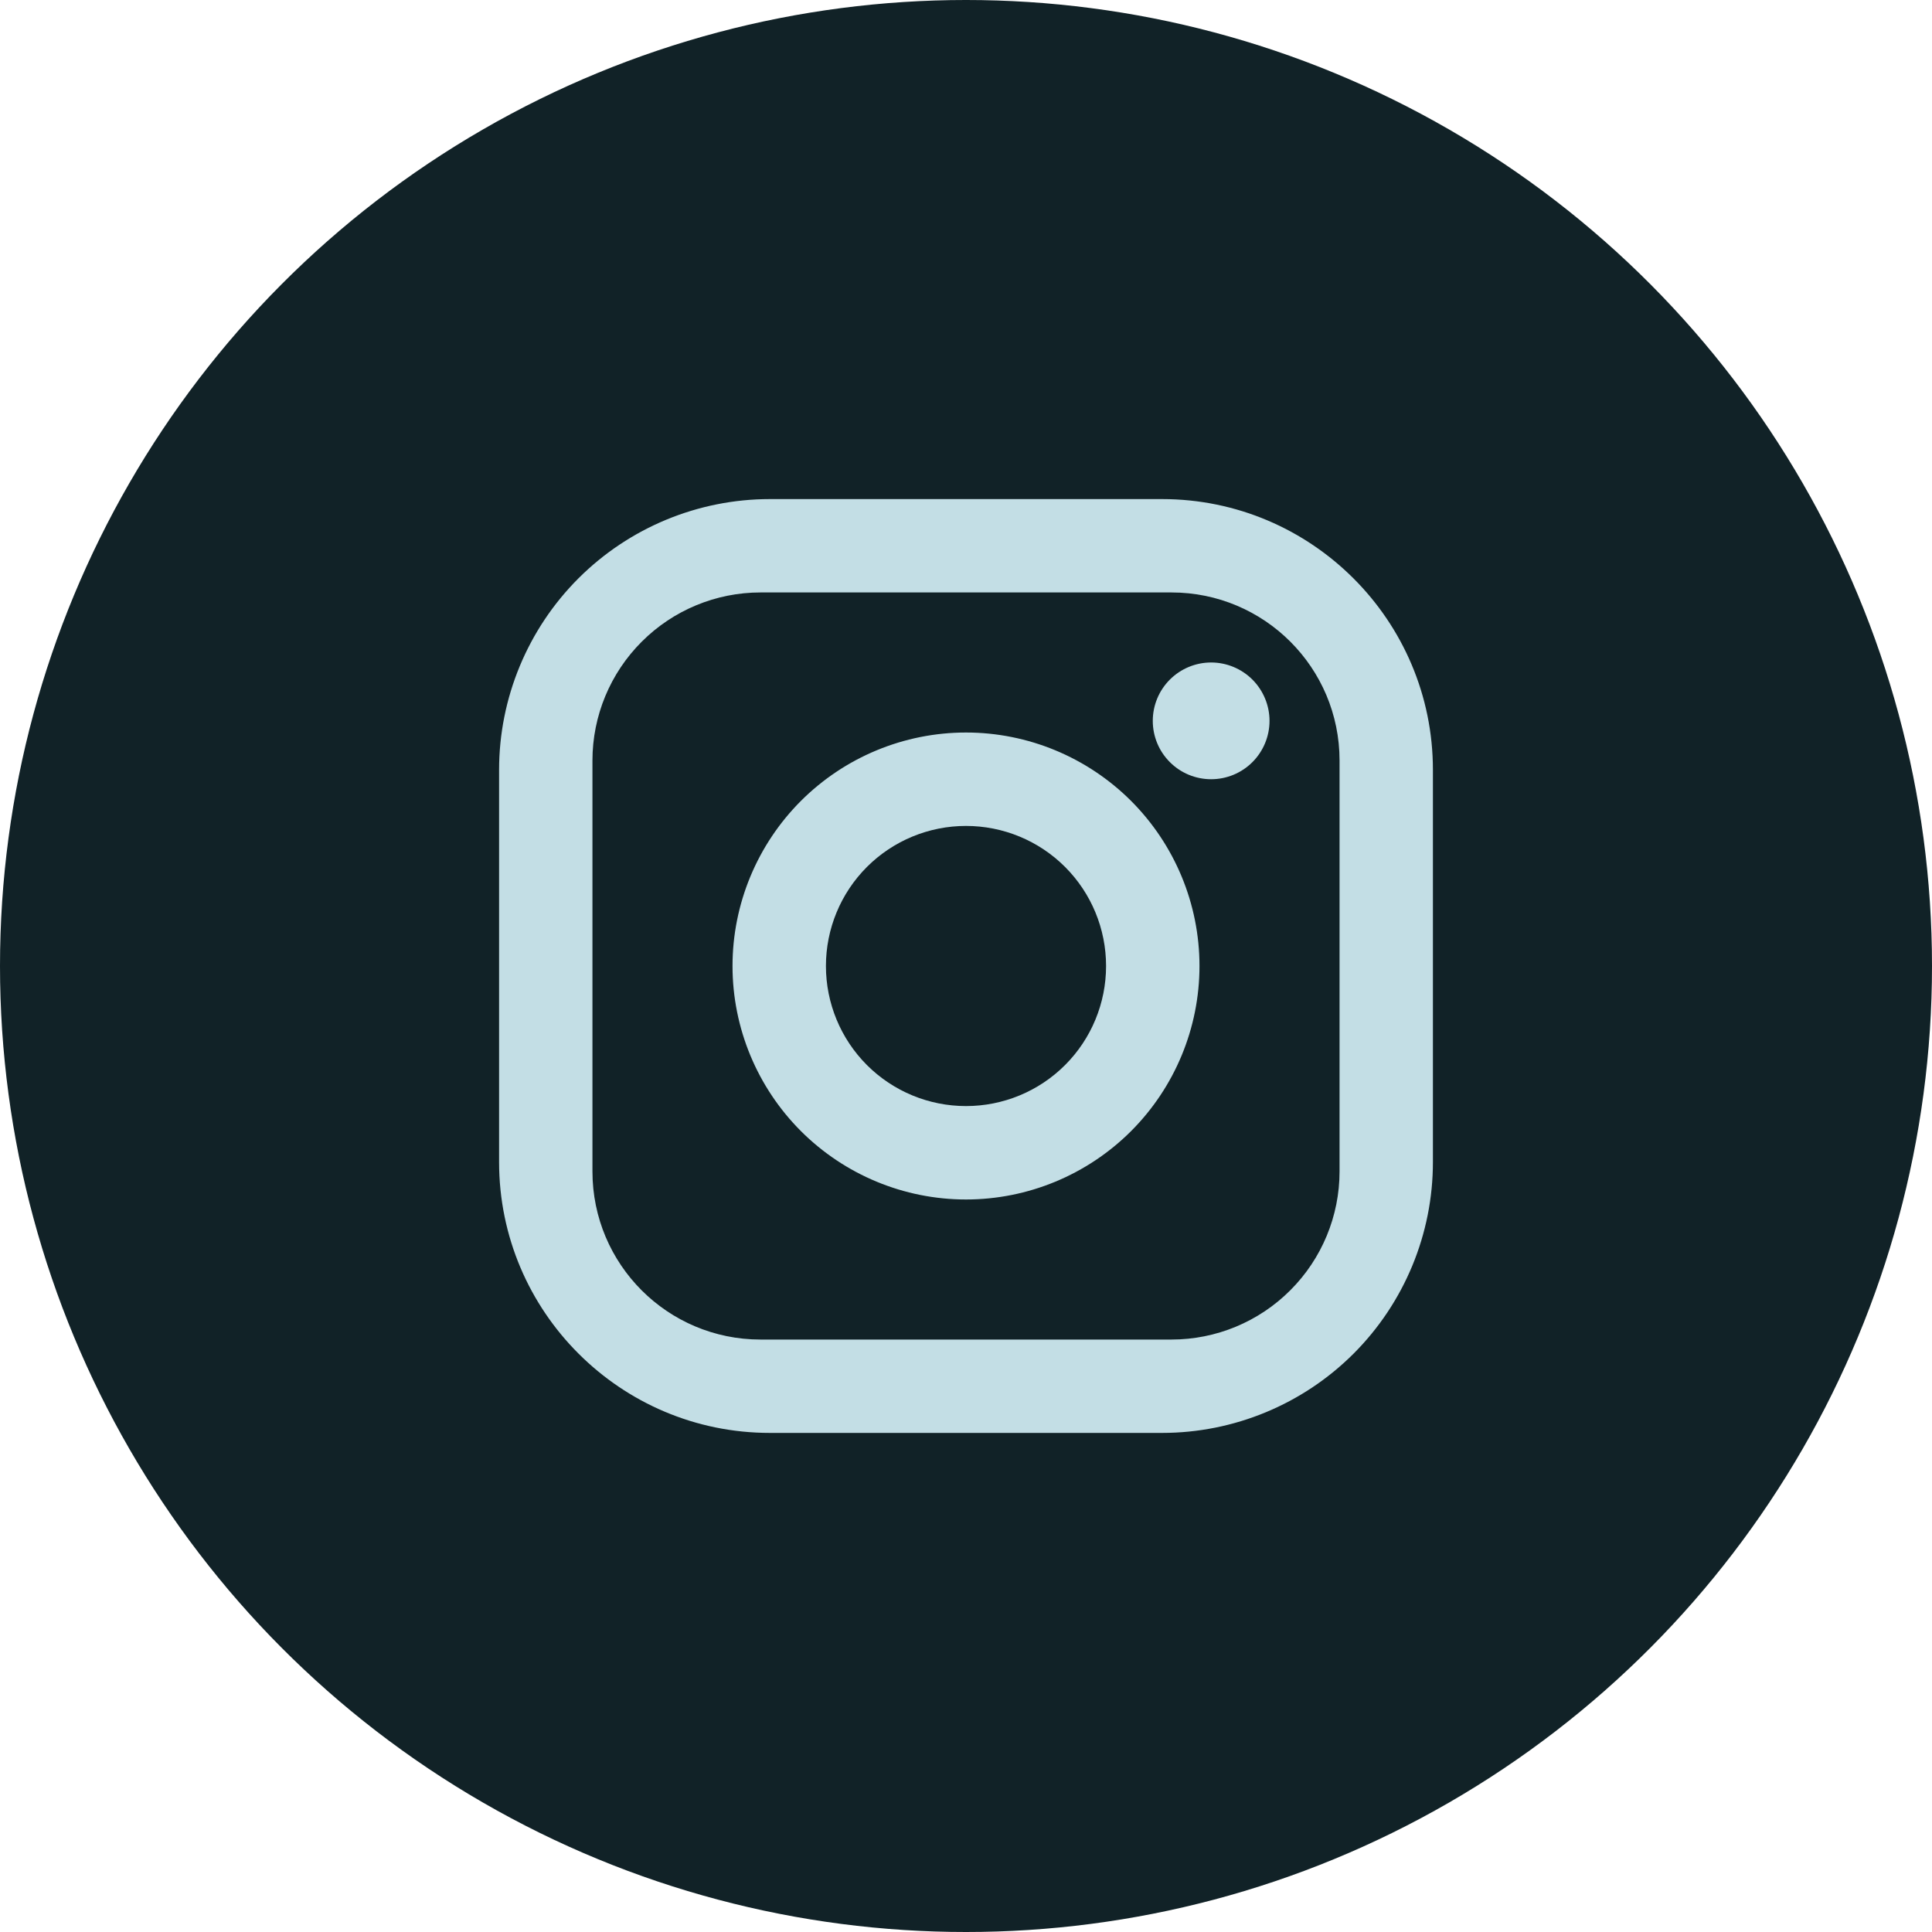 <svg width="40" height="40" viewBox="0 0 40 40" fill="none" xmlns="http://www.w3.org/2000/svg">
<g clip-path="url(#clip0_5038_934)">
<circle cx="20" cy="20" r="20" fill="#112227"/>
<path d="M15.94 10.333H24.06C27.154 10.333 29.667 12.846 29.667 15.94V24.06C29.667 25.547 29.076 26.973 28.025 28.025C26.973 29.076 25.547 29.667 24.06 29.667H15.94C12.846 29.667 10.333 27.154 10.333 24.06V15.94C10.333 14.453 10.924 13.027 11.975 11.975C13.027 10.924 14.453 10.333 15.94 10.333ZM15.746 12.266C14.823 12.266 13.938 12.633 13.286 13.286C12.633 13.938 12.266 14.823 12.266 15.746V24.253C12.266 26.177 13.823 27.734 15.746 27.734H24.253C25.177 27.734 26.062 27.367 26.714 26.714C27.367 26.062 27.734 25.177 27.734 24.253V15.746C27.734 13.823 26.177 12.266 24.253 12.266H15.746ZM25.075 13.716C25.396 13.716 25.703 13.844 25.93 14.07C26.156 14.297 26.284 14.604 26.284 14.925C26.284 15.245 26.156 15.553 25.93 15.779C25.703 16.006 25.396 16.133 25.075 16.133C24.755 16.133 24.447 16.006 24.221 15.779C23.994 15.553 23.867 15.245 23.867 14.925C23.867 14.604 23.994 14.297 24.221 14.07C24.447 13.844 24.755 13.716 25.075 13.716ZM20 15.166C21.282 15.166 22.511 15.676 23.418 16.582C24.324 17.489 24.834 18.718 24.834 20C24.834 21.282 24.324 22.511 23.418 23.418C22.511 24.324 21.282 24.834 20 24.834C18.718 24.834 17.489 24.324 16.582 23.418C15.676 22.511 15.166 21.282 15.166 20C15.166 18.718 15.676 17.489 16.582 16.582C17.489 15.676 18.718 15.166 20 15.166ZM20 17.1C19.231 17.1 18.493 17.405 17.949 17.949C17.405 18.493 17.1 19.231 17.1 20C17.1 20.769 17.405 21.507 17.949 22.051C18.493 22.595 19.231 22.9 20 22.9C20.769 22.9 21.507 22.595 22.051 22.051C22.595 21.507 22.9 20.769 22.9 20C22.9 19.231 22.595 18.493 22.051 17.949C21.507 17.405 20.769 17.1 20 17.1Z" fill="#C3DEE5"/>
</g>
<defs>
<clipPath id="clip0_5038_934">
<rect width="40" height="40" fill="white"/>
</clipPath>
</defs>
</svg>
